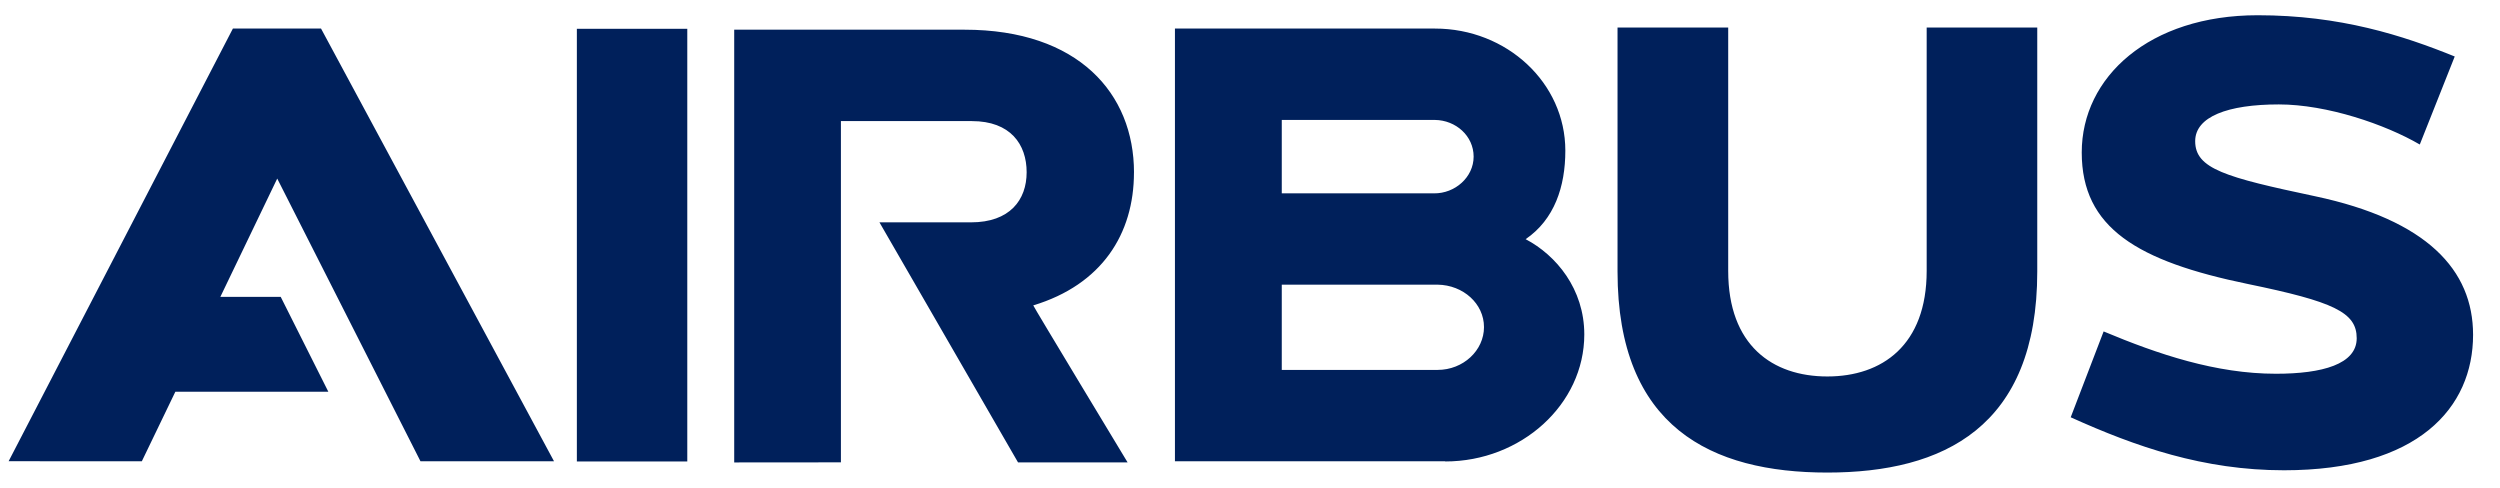 <?xml version="1.0" encoding="utf-8"?>
<svg width="82" height="16" viewBox="0 0 82 16" fill="none" xmlns="http://www.w3.org/2000/svg">
<path d="M47.153 12.133H42.042V9.337H47.156C47.997 9.35 48.675 9.963 48.675 10.729C48.675 11.496 47.994 12.133 47.153 12.133L47.153 12.133ZM42.042 3.934H47.065C47.752 3.942 48.335 4.459 48.335 5.137C48.335 5.812 47.725 6.35 47.035 6.342H42.042L42.042 3.934ZM50.041 7.845C50.986 7.197 51.343 6.122 51.343 4.941C51.343 2.718 49.423 0.937 47.068 0.937H38.538V15.13H47.403V15.136C49.893 15.136 51.965 13.264 51.965 10.971C51.965 9.476 51.041 8.37 50.041 7.845L50.041 7.845ZM63.195 0.904V8.884C63.195 11.324 61.733 12.348 59.936 12.348C58.136 12.348 56.685 11.327 56.685 8.887V0.904H53.055V8.908C53.055 14.013 56.133 15.5 59.936 15.5C63.742 15.5 66.822 14.013 66.822 8.908V0.904H63.195ZM75.931 6.436C72.994 5.814 72.002 5.538 72.002 4.63C72.002 3.829 73.066 3.425 74.745 3.425C76.33 3.425 78.245 4.084 79.369 4.74L80.515 1.853C78.811 1.162 76.761 0.5 74.052 0.5C70.499 0.5 68.281 2.525 68.281 5C68.281 7.478 70.109 8.568 73.73 9.315C76.539 9.894 77.3 10.242 77.3 11.094C77.3 11.946 76.173 12.259 74.651 12.259C72.681 12.259 70.785 11.619 68.999 10.871L67.919 13.687C70.054 14.651 72.271 15.425 74.915 15.425C79.32 15.425 81.117 13.373 81.117 10.981C81.117 8.854 79.606 7.215 75.931 6.436L75.931 6.436ZM7.639 0.937L0.283 15.128L4.652 15.13L5.752 12.848H10.769L9.208 9.738H7.227L9.093 5.857L13.792 15.13H18.172L10.53 0.937L7.639 0.937ZM37.195 5.656C37.195 3.072 35.376 0.974 31.636 0.974H24.082V15.168L27.582 15.165V3.972H31.877C33.147 3.972 33.674 4.738 33.674 5.649C33.674 6.562 33.119 7.293 31.85 7.293H28.846L33.391 15.166H36.985C36.985 15.166 33.875 10.02 33.891 10.017C36.136 9.337 37.194 7.679 37.194 5.657L37.195 5.656ZM18.921 15.136H22.543V0.945H18.921V15.136Z" fill="#00205B"/>
</svg>
